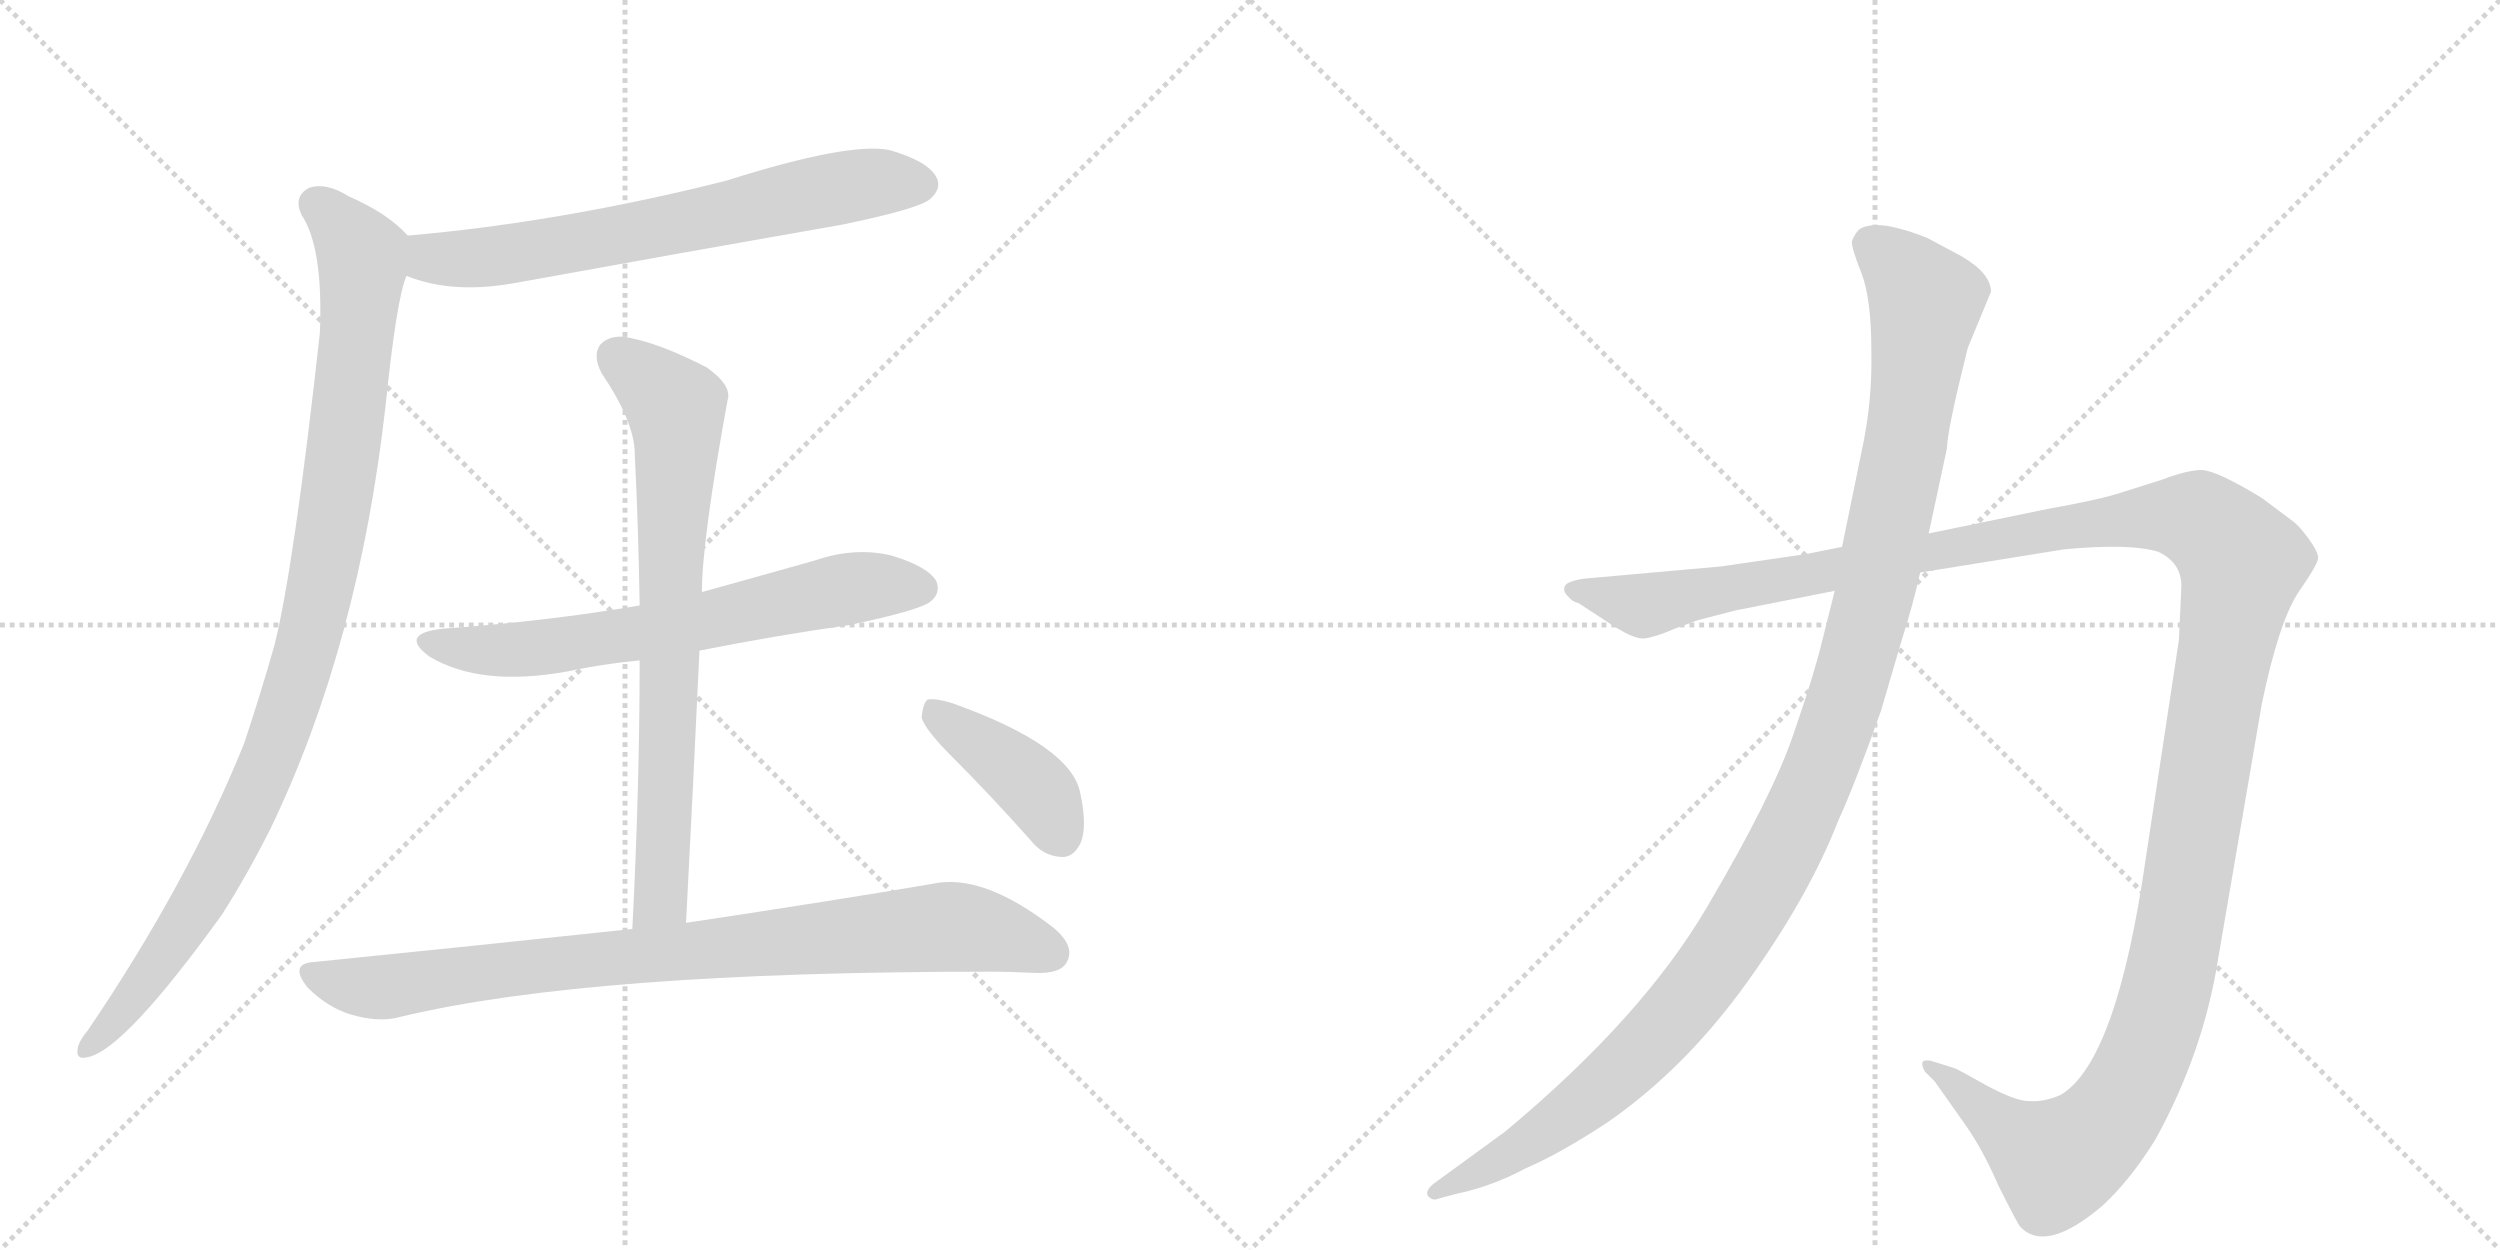 <svg version="1.1" viewBox="0 0 2048 1024" xmlns="http://www.w3.org/2000/svg">
  <g stroke="lightgray" stroke-dasharray="1,1" stroke-width="1" transform="scale(4, 4)">
    <line x1="0" y1="0" x2="256" y2="256"></line>
    <line x1="256" y1="0" x2="0" y2="256"></line>
    <line x1="128" y1="0" x2="128" y2="256"></line>
    <line x1="0" y1="128" x2="256" y2="128"></line>
    <line x1="256" y1="0" x2="512" y2="256"></line>
    <line x1="512" y1="0" x2="256" y2="256"></line>
    <line x1="384" y1="0" x2="384" y2="256"></line>
    <line x1="256" y1="128" x2="512" y2="128"></line>
  </g>
<g transform="scale(1, -1) translate(0, -850)">
   <style type="text/css">
    @keyframes keyframes0 {
      from {
       stroke: black;
       stroke-dashoffset: 680;
       stroke-width: 128;
       }
       69% {
       animation-timing-function: step-end;
       stroke: black;
       stroke-dashoffset: 0;
       stroke-width: 128;
       }
       to {
       stroke: black;
       stroke-width: 1024;
       }
       }
       #make-me-a-hanzi-animation-0 {
         animation: keyframes0 0.803s both;
         animation-delay: 0s;
         animation-timing-function: linear;
       }
    @keyframes keyframes1 {
      from {
       stroke: black;
       stroke-dashoffset: 1014;
       stroke-width: 128;
       }
       77% {
       animation-timing-function: step-end;
       stroke: black;
       stroke-dashoffset: 0;
       stroke-width: 128;
       }
       to {
       stroke: black;
       stroke-width: 1024;
       }
       }
       #make-me-a-hanzi-animation-1 {
         animation: keyframes1 1.075s both;
         animation-delay: 0.803s;
         animation-timing-function: linear;
       }
    @keyframes keyframes2 {
      from {
       stroke: black;
       stroke-dashoffset: 662;
       stroke-width: 128;
       }
       68% {
       animation-timing-function: step-end;
       stroke: black;
       stroke-dashoffset: 0;
       stroke-width: 128;
       }
       to {
       stroke: black;
       stroke-width: 1024;
       }
       }
       #make-me-a-hanzi-animation-2 {
         animation: keyframes2 0.789s both;
         animation-delay: 1.879s;
         animation-timing-function: linear;
       }
    @keyframes keyframes3 {
      from {
       stroke: black;
       stroke-dashoffset: 747;
       stroke-width: 128;
       }
       71% {
       animation-timing-function: step-end;
       stroke: black;
       stroke-dashoffset: 0;
       stroke-width: 128;
       }
       to {
       stroke: black;
       stroke-width: 1024;
       }
       }
       #make-me-a-hanzi-animation-3 {
         animation: keyframes3 0.858s both;
         animation-delay: 2.667s;
         animation-timing-function: linear;
       }
    @keyframes keyframes4 {
      from {
       stroke: black;
       stroke-dashoffset: 868;
       stroke-width: 128;
       }
       74% {
       animation-timing-function: step-end;
       stroke: black;
       stroke-dashoffset: 0;
       stroke-width: 128;
       }
       to {
       stroke: black;
       stroke-width: 1024;
       }
       }
       #make-me-a-hanzi-animation-4 {
         animation: keyframes4 0.956s both;
         animation-delay: 3.525s;
         animation-timing-function: linear;
       }
    @keyframes keyframes5 {
      from {
       stroke: black;
       stroke-dashoffset: 407;
       stroke-width: 128;
       }
       57% {
       animation-timing-function: step-end;
       stroke: black;
       stroke-dashoffset: 0;
       stroke-width: 128;
       }
       to {
       stroke: black;
       stroke-width: 1024;
       }
       }
       #make-me-a-hanzi-animation-5 {
         animation: keyframes5 0.581s both;
         animation-delay: 4.482s;
         animation-timing-function: linear;
       }
    @keyframes keyframes6 {
      from {
       stroke: black;
       stroke-dashoffset: 1487;
       stroke-width: 128;
       }
       83% {
       animation-timing-function: step-end;
       stroke: black;
       stroke-dashoffset: 0;
       stroke-width: 128;
       }
       to {
       stroke: black;
       stroke-width: 1024;
       }
       }
       #make-me-a-hanzi-animation-6 {
         animation: keyframes6 1.46s both;
         animation-delay: 5.063s;
         animation-timing-function: linear;
       }
    @keyframes keyframes7 {
      from {
       stroke: black;
       stroke-dashoffset: 1196;
       stroke-width: 128;
       }
       80% {
       animation-timing-function: step-end;
       stroke: black;
       stroke-dashoffset: 0;
       stroke-width: 128;
       }
       to {
       stroke: black;
       stroke-width: 1024;
       }
       }
       #make-me-a-hanzi-animation-7 {
         animation: keyframes7 1.223s both;
         animation-delay: 6.523s;
         animation-timing-function: linear;
       }
</style>
<path d="M 333 624 Q 370 609 421 618 Q 553 642 690 666 Q 753 679 762 687 Q 772 696 767 705 Q 760 718 729 727 Q 696 734 595 702 Q 460 668 334 657 C 304 654 305 634 333 624 Z" fill="lightgray"></path> 
<path d="M 334 657 Q 318 675 286 689 Q 267 701 253 696 Q 240 689 247 674 Q 265 647 262 577 Q 241 387 225 322 Q 213 280 200 241 Q 154 127 72 6 Q 66 -1 64 -7 Q 61 -19 72 -16 Q 102 -10 182 101 Q 203 134 222 172 Q 294 322 316 519 Q 325 606 333 624 C 340 652 340 652 334 657 Z" fill="lightgray"></path> 
<path d="M 573 317 Q 633 329 696 338 Q 753 350 762 357 Q 771 364 767 374 Q 760 386 730 395 Q 700 402 668 391 Q 622 378 575 365 L 524 354 Q 448 341 363 335 Q 326 331 352 312 Q 394 287 465 300 Q 493 306 524 309 L 573 317 Z" fill="lightgray"></path> 
<path d="M 562 94 Q 568 209 573 317 L 575 365 Q 575 407 596 522 Q 600 534 579 549 Q 542 568 517 573 Q 501 577 492 568 Q 485 559 493 544 Q 520 504 520 478 Q 523 418 524 354 L 524 309 Q 524 206 518 89 C 517 59 560 64 562 94 Z" fill="lightgray"></path> 
<path d="M 518 89 Q 397 76 258 62 Q 236 61 252 41 Q 268 25 287 19 Q 311 12 328 17 Q 482 54 810 54 Q 828 54 847 53 Q 869 52 874 62 Q 881 75 863 90 Q 805 135 764 126 Q 688 113 562 94 L 518 89 Z" fill="lightgray"></path> 
<path d="M 780 230 Q 811 199 844 162 Q 854 149 869 148 Q 879 147 885 159 Q 891 172 885 200 Q 878 239 780 274 Q 767 278 760 277 Q 756 274 755 262 Q 758 252 780 230 Z" fill="lightgray"></path> 
<path d="M 1422 350 L 1503 366 L 1573 381 L 1691 400 Q 1745 405 1768 398 Q 1787 389 1787 370 L 1785 326 L 1758 148 Q 1734 -20 1688 -47 Q 1674 -53 1662 -52 Q 1651 -52 1627 -39 Q 1604 -26 1601 -25 L 1585 -20 Q 1580 -18 1576 -19 Q 1573 -21 1577 -28 L 1585 -36 L 1609 -70 Q 1624 -91 1637 -121 Q 1653 -153 1655 -155 Q 1676 -177 1722 -138 Q 1745 -117 1766 -83 Q 1805 -12 1817 64 L 1853 274 Q 1867 341 1883 365 Q 1899 388 1899 393 Q 1899 398 1891 409 Q 1883 420 1877 424 L 1853 442 Q 1817 464 1804 465 Q 1792 465 1771 457 L 1733 445 Q 1716 440 1677 433 L 1580 413 L 1509 402 L 1479 396 L 1410 386 L 1298 376 Q 1284 374 1282 370 Q 1280 366 1284 362 Q 1288 357 1293 356 L 1316 341 Q 1338 326 1347 327 Q 1356 328 1372 335 L 1391 342 L 1422 350 Z" fill="lightgray"></path> 
<path d="M 1503 366 L 1493 326 Q 1486 297 1469 248 Q 1452 198 1399 108 Q 1346 17 1233 -77 L 1174 -120 Q 1167 -126 1170 -130 Q 1174 -134 1178 -132 L 1193 -128 Q 1222 -122 1250 -107 Q 1278 -95 1316 -70 Q 1380 -26 1431 45 Q 1482 116 1506 178 Q 1519 206 1541 268 L 1558 326 Q 1567 354 1573 381 L 1580 413 L 1595 483 Q 1595 497 1612 565 L 1631 611 Q 1631 626 1607 640 L 1579 655 Q 1562 662 1546 665 Q 1530 667 1523 662 Q 1519 658 1517 652 Q 1517 646 1525 626 Q 1533 605 1533 563 Q 1534 521 1525 480 L 1509 402 L 1503 366 Z" fill="lightgray"></path> 
      <clipPath id="make-me-a-hanzi-clip-0">
      <path d="M 333 624 Q 370 609 421 618 Q 553 642 690 666 Q 753 679 762 687 Q 772 696 767 705 Q 760 718 729 727 Q 696 734 595 702 Q 460 668 334 657 C 304 654 305 634 333 624 Z" fill="lightgray"></path>
      </clipPath>
      <path clip-path="url(#make-me-a-hanzi-clip-0)" d="M 342 651 L 357 638 L 409 640 L 684 696 L 755 699 " fill="none" id="make-me-a-hanzi-animation-0" stroke-dasharray="552 1104" stroke-linecap="round"></path>

      <clipPath id="make-me-a-hanzi-clip-1">
      <path d="M 334 657 Q 318 675 286 689 Q 267 701 253 696 Q 240 689 247 674 Q 265 647 262 577 Q 241 387 225 322 Q 213 280 200 241 Q 154 127 72 6 Q 66 -1 64 -7 Q 61 -19 72 -16 Q 102 -10 182 101 Q 203 134 222 172 Q 294 322 316 519 Q 325 606 333 624 C 340 652 340 652 334 657 Z" fill="lightgray"></path>
      </clipPath>
      <path clip-path="url(#make-me-a-hanzi-clip-1)" d="M 259 683 L 291 650 L 297 631 L 286 514 L 253 326 L 210 201 L 186 152 L 135 67 L 72 -8 " fill="none" id="make-me-a-hanzi-animation-1" stroke-dasharray="886 1772" stroke-linecap="round"></path>

      <clipPath id="make-me-a-hanzi-clip-2">
      <path d="M 573 317 Q 633 329 696 338 Q 753 350 762 357 Q 771 364 767 374 Q 760 386 730 395 Q 700 402 668 391 Q 622 378 575 365 L 524 354 Q 448 341 363 335 Q 326 331 352 312 Q 394 287 465 300 Q 493 306 524 309 L 573 317 Z" fill="lightgray"></path>
      </clipPath>
      <path clip-path="url(#make-me-a-hanzi-clip-2)" d="M 355 325 L 397 317 L 438 318 L 707 370 L 755 368 " fill="none" id="make-me-a-hanzi-animation-2" stroke-dasharray="534 1068" stroke-linecap="round"></path>

      <clipPath id="make-me-a-hanzi-clip-3">
      <path d="M 562 94 Q 568 209 573 317 L 575 365 Q 575 407 596 522 Q 600 534 579 549 Q 542 568 517 573 Q 501 577 492 568 Q 485 559 493 544 Q 520 504 520 478 Q 523 418 524 354 L 524 309 Q 524 206 518 89 C 517 59 560 64 562 94 Z" fill="lightgray"></path>
      </clipPath>
      <path clip-path="url(#make-me-a-hanzi-clip-3)" d="M 504 559 L 554 516 L 555 495 L 542 120 L 525 97 " fill="none" id="make-me-a-hanzi-animation-3" stroke-dasharray="619 1238" stroke-linecap="round"></path>

      <clipPath id="make-me-a-hanzi-clip-4">
      <path d="M 518 89 Q 397 76 258 62 Q 236 61 252 41 Q 268 25 287 19 Q 311 12 328 17 Q 482 54 810 54 Q 828 54 847 53 Q 869 52 874 62 Q 881 75 863 90 Q 805 135 764 126 Q 688 113 562 94 L 518 89 Z" fill="lightgray"></path>
      </clipPath>
      <path clip-path="url(#make-me-a-hanzi-clip-4)" d="M 255 51 L 310 41 L 455 61 L 764 90 L 810 87 L 861 70 " fill="none" id="make-me-a-hanzi-animation-4" stroke-dasharray="740 1480" stroke-linecap="round"></path>

      <clipPath id="make-me-a-hanzi-clip-5">
      <path d="M 780 230 Q 811 199 844 162 Q 854 149 869 148 Q 879 147 885 159 Q 891 172 885 200 Q 878 239 780 274 Q 767 278 760 277 Q 756 274 755 262 Q 758 252 780 230 Z" fill="lightgray"></path>
      </clipPath>
      <path clip-path="url(#make-me-a-hanzi-clip-5)" d="M 764 267 L 845 207 L 870 164 " fill="none" id="make-me-a-hanzi-animation-5" stroke-dasharray="279 558" stroke-linecap="round"></path>

      <clipPath id="make-me-a-hanzi-clip-6">
      <path d="M 1422 350 L 1503 366 L 1573 381 L 1691 400 Q 1745 405 1768 398 Q 1787 389 1787 370 L 1785 326 L 1758 148 Q 1734 -20 1688 -47 Q 1674 -53 1662 -52 Q 1651 -52 1627 -39 Q 1604 -26 1601 -25 L 1585 -20 Q 1580 -18 1576 -19 Q 1573 -21 1577 -28 L 1585 -36 L 1609 -70 Q 1624 -91 1637 -121 Q 1653 -153 1655 -155 Q 1676 -177 1722 -138 Q 1745 -117 1766 -83 Q 1805 -12 1817 64 L 1853 274 Q 1867 341 1883 365 Q 1899 388 1899 393 Q 1899 398 1891 409 Q 1883 420 1877 424 L 1853 442 Q 1817 464 1804 465 Q 1792 465 1771 457 L 1733 445 Q 1716 440 1677 433 L 1580 413 L 1509 402 L 1479 396 L 1410 386 L 1298 376 Q 1284 374 1282 370 Q 1280 366 1284 362 Q 1288 357 1293 356 L 1316 341 Q 1338 326 1347 327 Q 1356 328 1372 335 L 1391 342 L 1422 350 Z" fill="lightgray"></path>
      </clipPath>
      <path clip-path="url(#make-me-a-hanzi-clip-6)" d="M 1288 367 L 1356 355 L 1689 419 L 1760 427 L 1802 424 L 1830 399 L 1837 389 L 1786 93 L 1766 8 L 1743 -45 L 1710 -86 L 1685 -102 L 1580 -23 " fill="none" id="make-me-a-hanzi-animation-6" stroke-dasharray="1359 2718" stroke-linecap="round"></path>

      <clipPath id="make-me-a-hanzi-clip-7">
      <path d="M 1503 366 L 1493 326 Q 1486 297 1469 248 Q 1452 198 1399 108 Q 1346 17 1233 -77 L 1174 -120 Q 1167 -126 1170 -130 Q 1174 -134 1178 -132 L 1193 -128 Q 1222 -122 1250 -107 Q 1278 -95 1316 -70 Q 1380 -26 1431 45 Q 1482 116 1506 178 Q 1519 206 1541 268 L 1558 326 Q 1567 354 1573 381 L 1580 413 L 1595 483 Q 1595 497 1612 565 L 1631 611 Q 1631 626 1607 640 L 1579 655 Q 1562 662 1546 665 Q 1530 667 1523 662 Q 1519 658 1517 652 Q 1517 646 1525 626 Q 1533 605 1533 563 Q 1534 521 1525 480 L 1509 402 L 1503 366 Z" fill="lightgray"></path>
      </clipPath>
      <path clip-path="url(#make-me-a-hanzi-clip-7)" d="M 1532 650 L 1554 633 L 1577 600 L 1573 563 L 1534 356 L 1510 270 L 1470 172 L 1412 69 L 1347 -9 L 1259 -82 L 1175 -126 " fill="none" id="make-me-a-hanzi-animation-7" stroke-dasharray="1068 2136" stroke-linecap="round"></path>

</g>
</svg>
